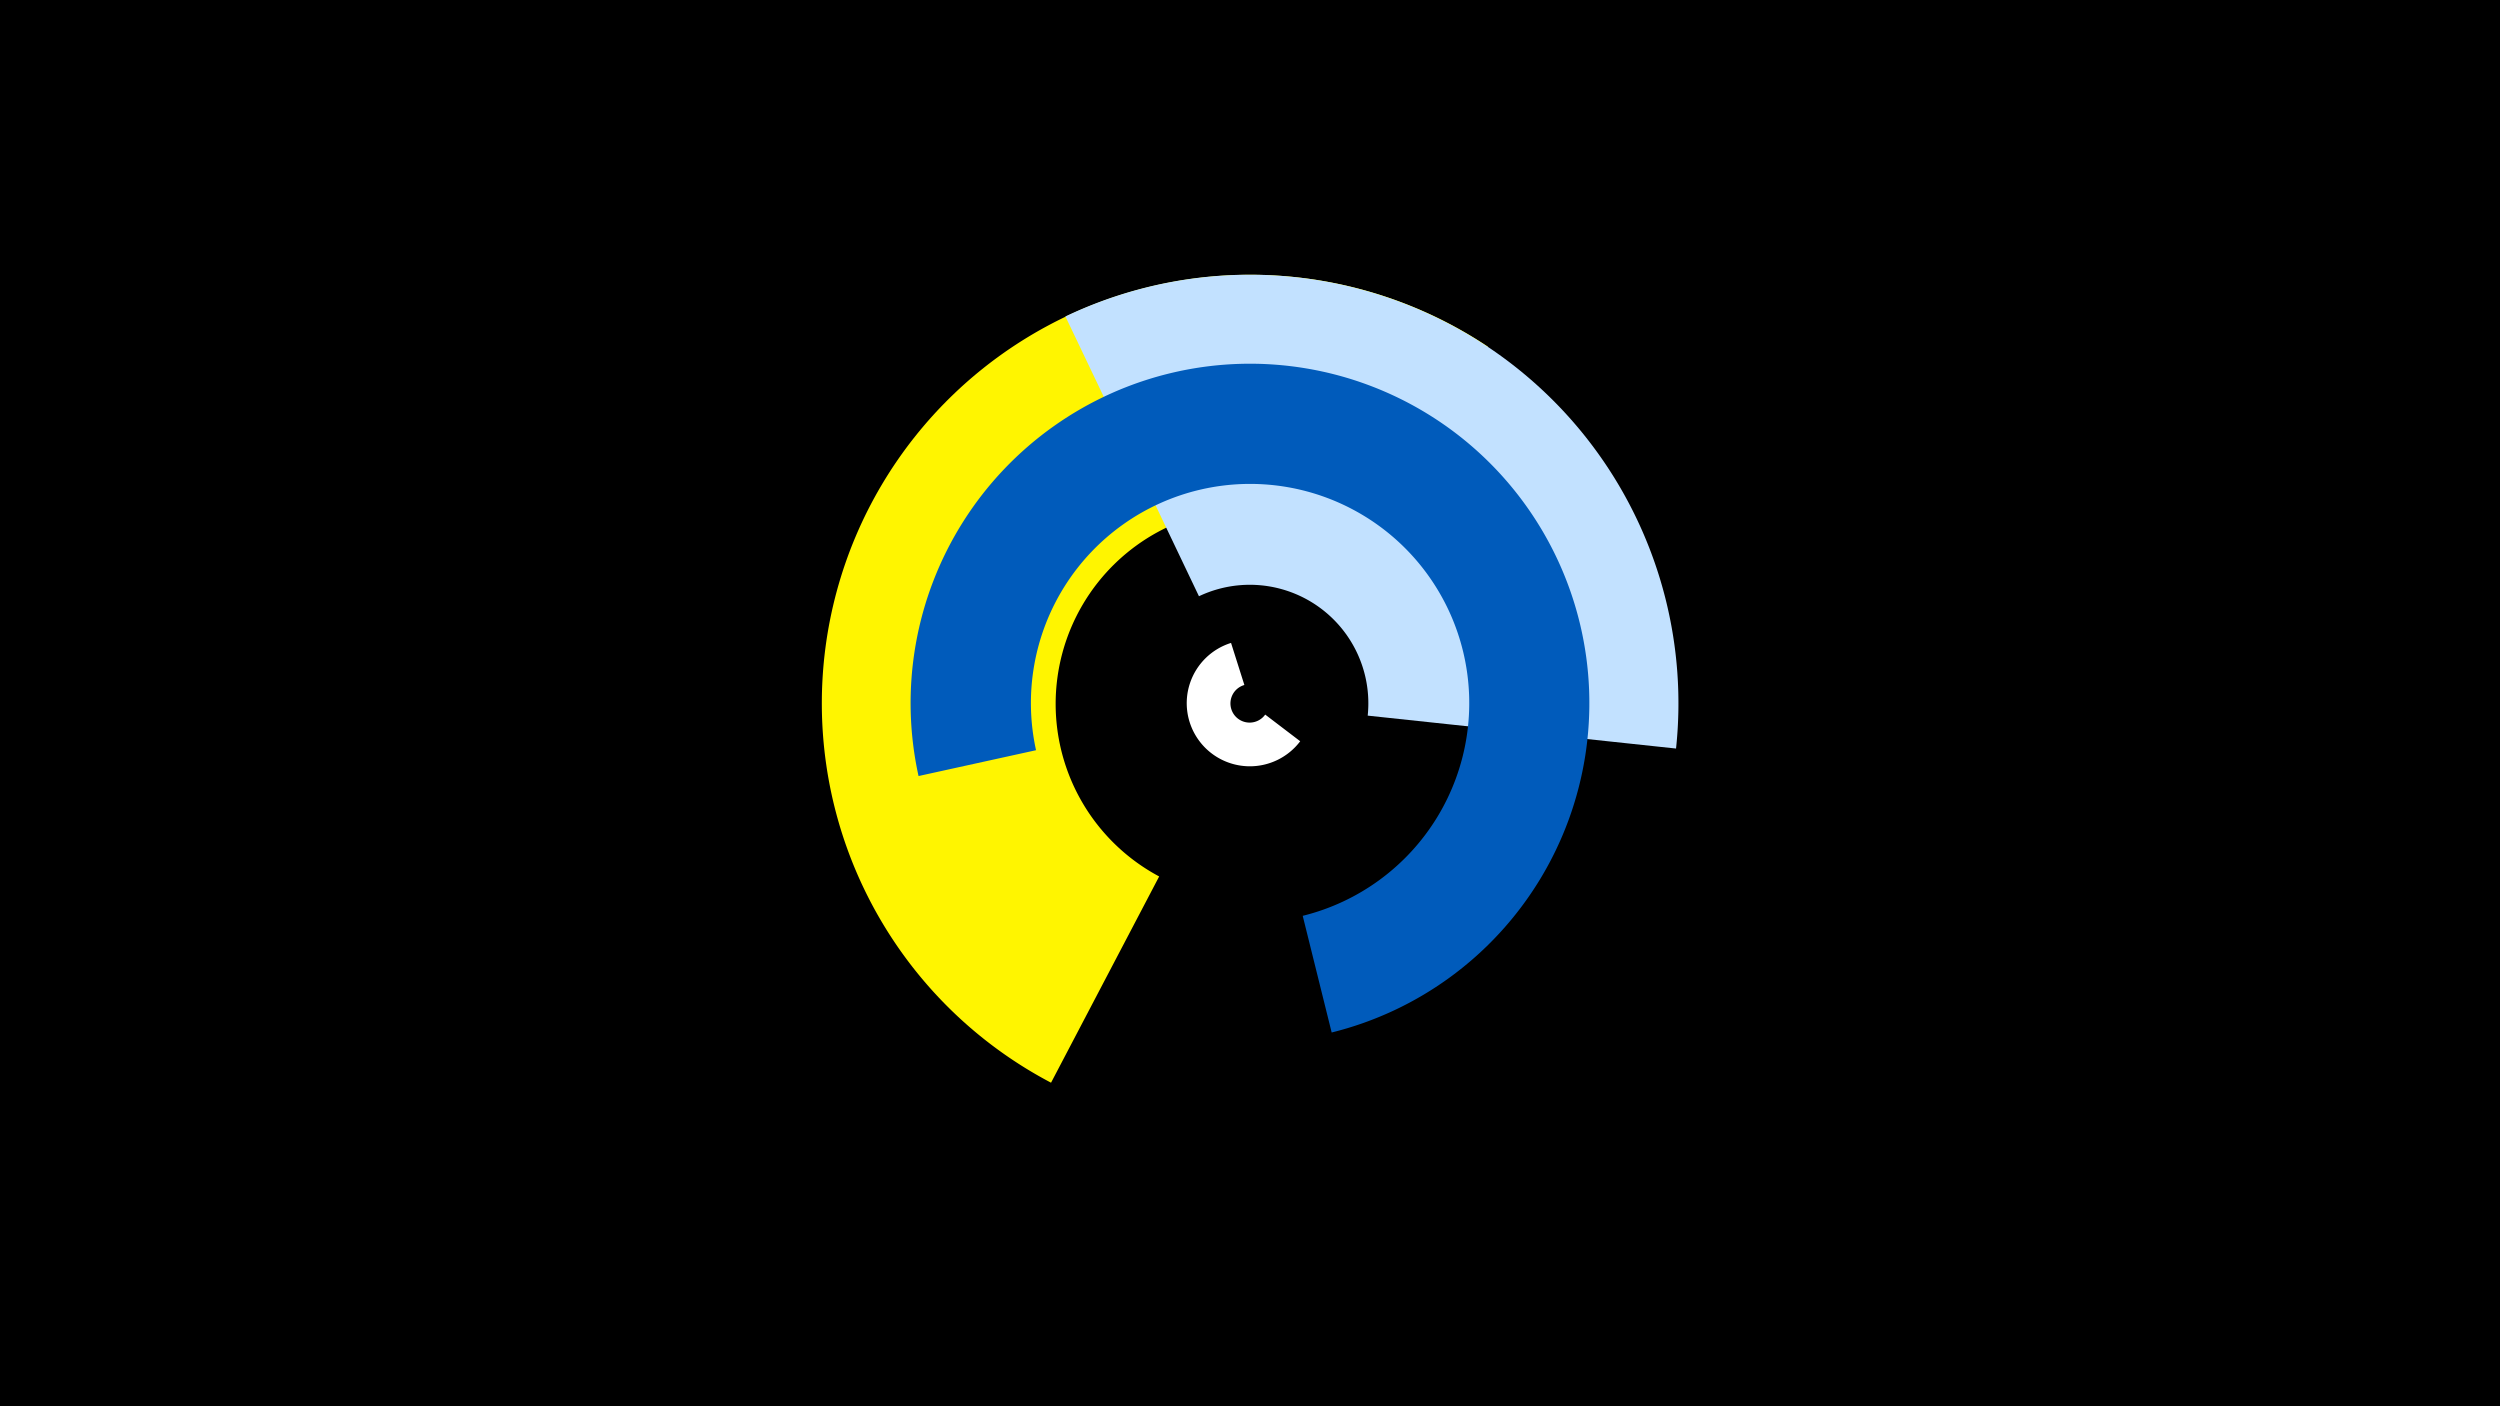 <svg width="1200" height="675" viewBox="-500 -500 1200 675" xmlns="http://www.w3.org/2000/svg"><title>19249-10152892244</title><path d="M-500-500h1200v675h-1200z" fill="#000"/><path d="M4.5 19.7a205.7 205.7 0 1 1 209.7-353.3l-62 93a93.9 93.9 0 1 0-95.8 161.3z" fill="#fff500"/><path d="M124.1-144.2a30.3 30.3 0 1 1-33.2-47.2l6.4 20.2a9.2 9.2 0 1 0 10 14.2z" fill="#fff"/><path d="M11.4-348.1a205.7 205.7 0 0 1 293.1 207.4l-148-15.8a56.9 56.9 0 0 0-81-57.3z" fill="#c2e1ff"/><path d="M-59.1-127.5a162.9 162.9 0 1 1 198.3 123.1l-13.9-56a105.2 105.2 0 1 0-128-79.5z" fill="#005bbb"/></svg>